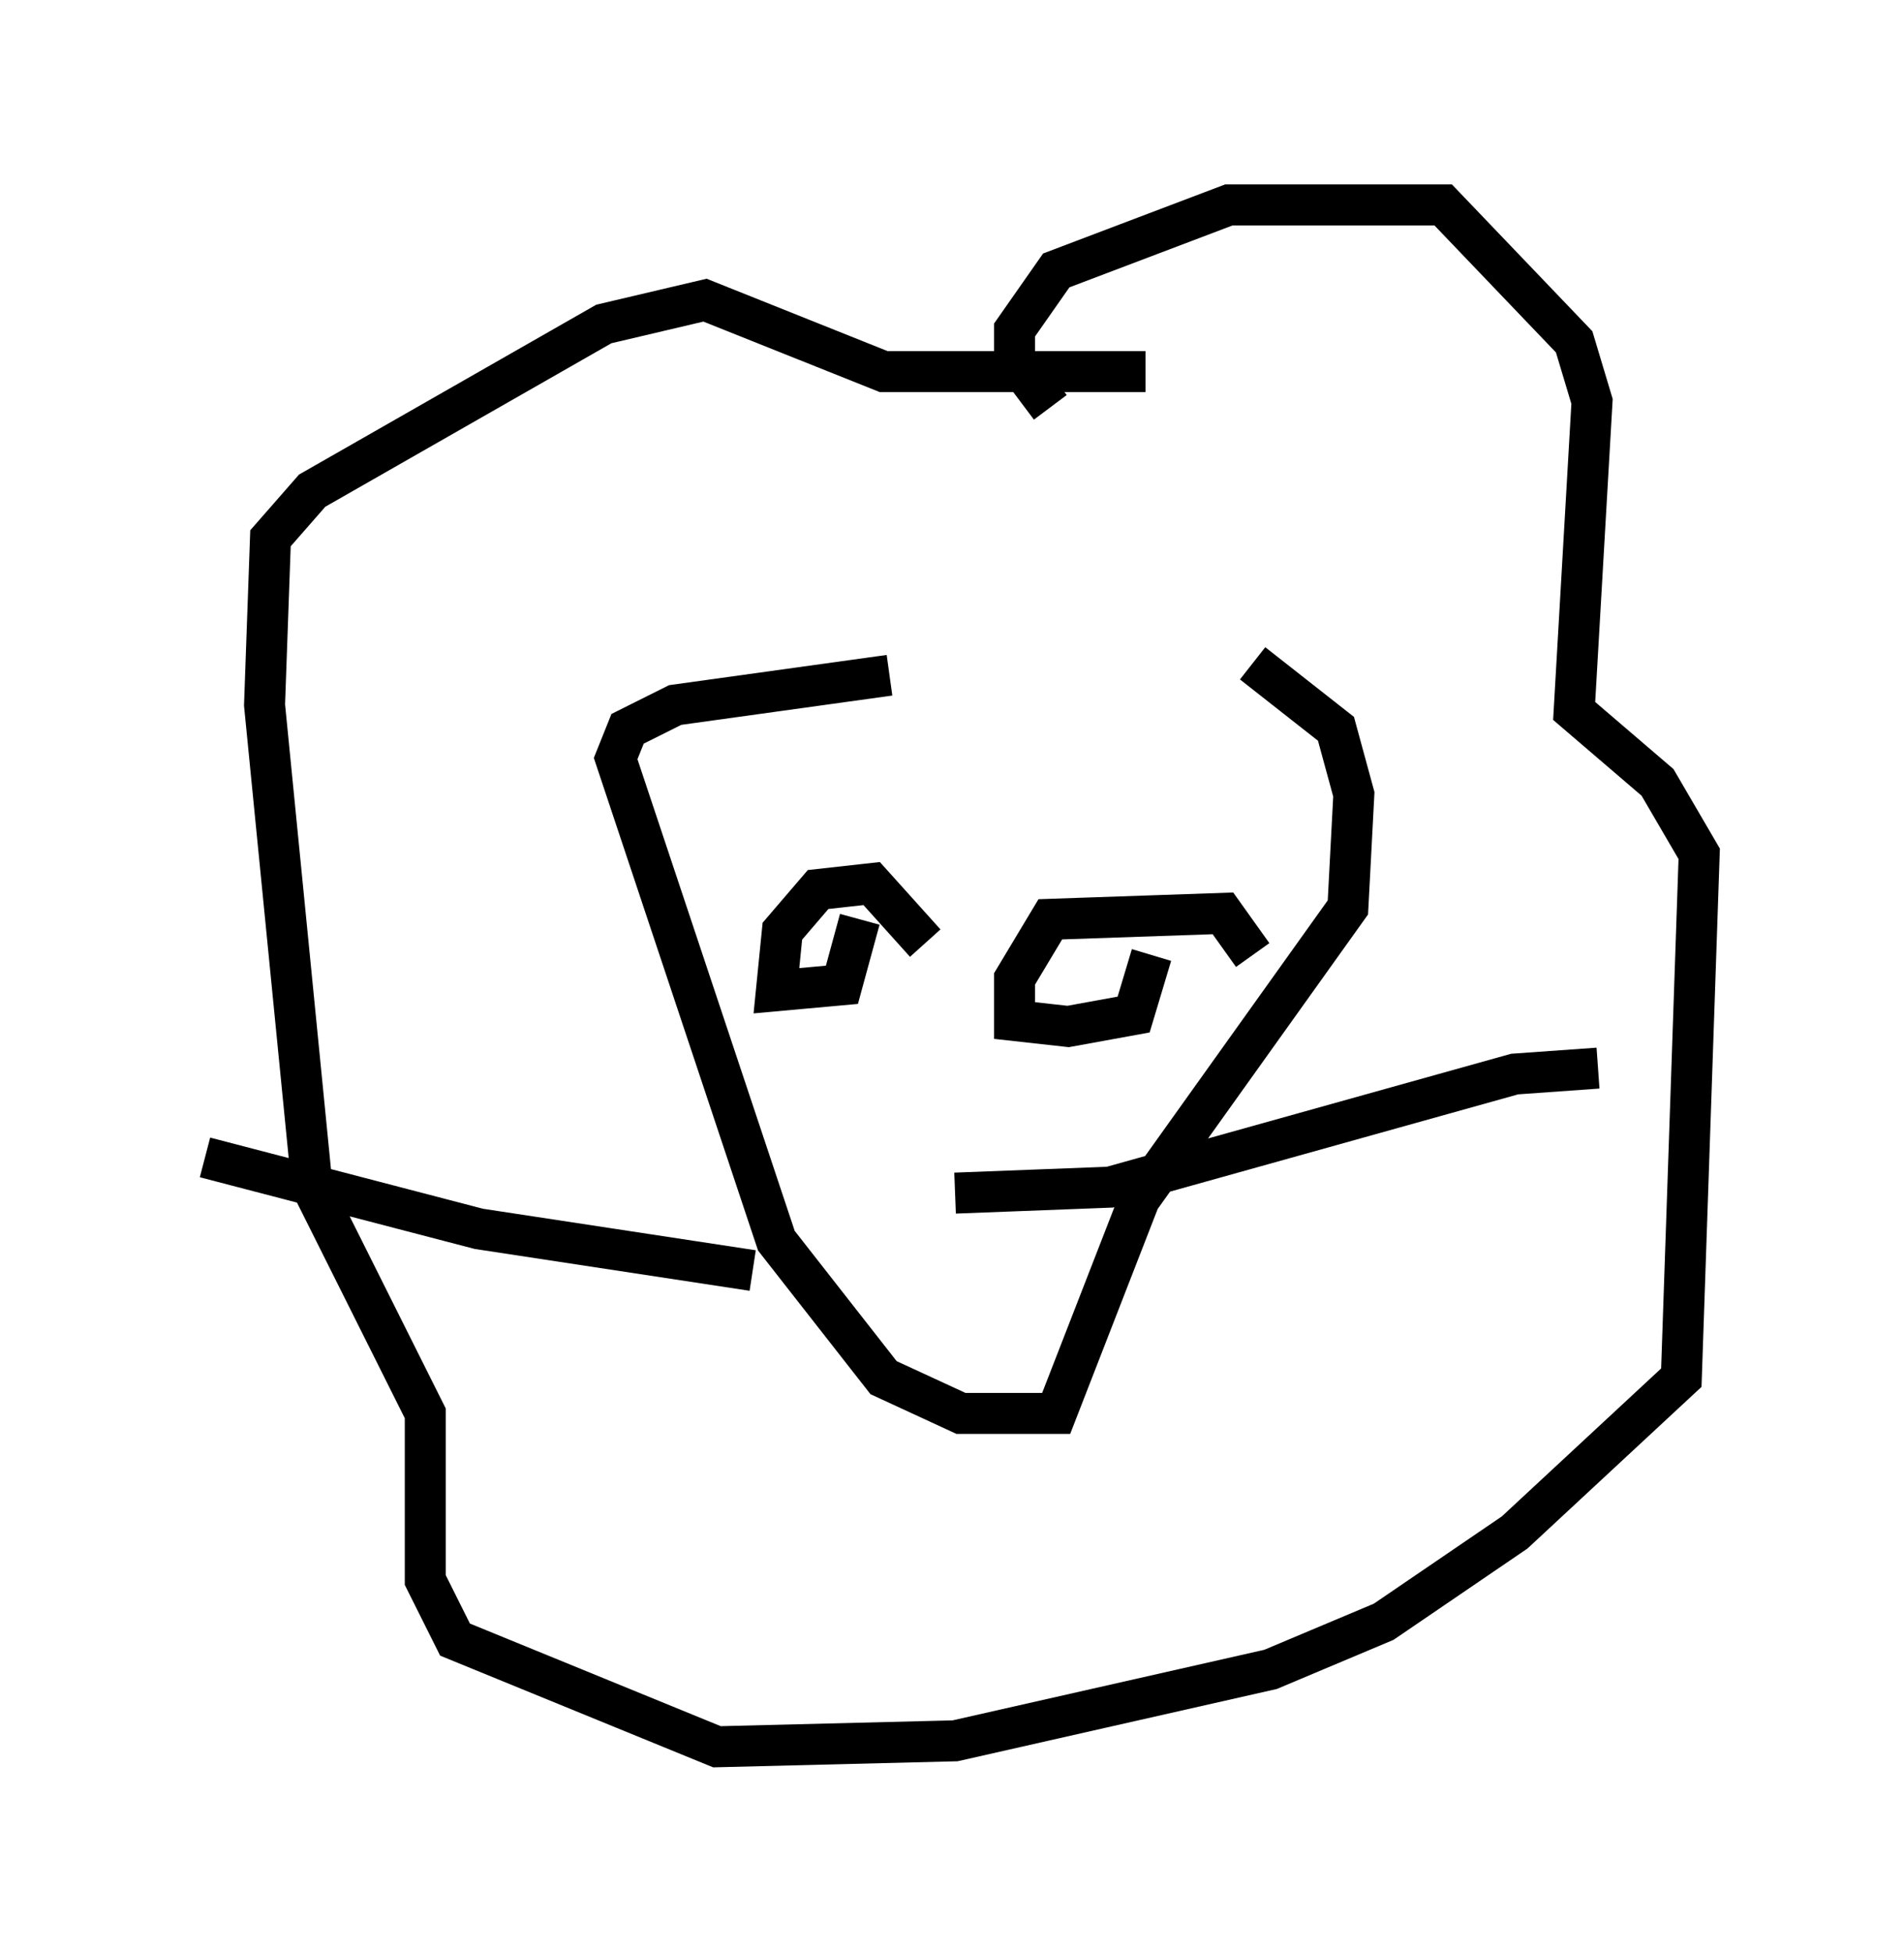 <?xml version="1.0" encoding="utf-8" ?>
<svg baseProfile="full" height="47.62" version="1.1" width="46.458" xmlns="http://www.w3.org/2000/svg" xmlns:ev="http://www.w3.org/2001/xml-events" xmlns:xlink="http://www.w3.org/1999/xlink"><defs /><rect fill="white" height="47.62" width="46.458" x="0" y="0" /><path d="M20.832, 15.894 m9.732, 0.291 l2.034, 1.598 0.436, 1.598 l-0.145, 2.76 -5.084, 7.117 l-2.034, 5.229 -2.324, 0.0 l-1.888, -0.872 -2.615, -3.341 l-3.922, -11.765 0.291, -0.726 l1.162, -0.581 5.229, -0.726 m0.872, 6.536 l-1.307, -1.453 -1.307, 0.145 l-0.872, 1.017 -0.145, 1.453 l1.598, -0.145 0.436, -1.598 m9.587, 0.872 l-0.726, -1.017 -4.212, 0.145 l-0.872, 1.453 0.0, 1.017 l1.307, 0.145 1.598, -0.291 l0.436, -1.453 m-2.469, -13.363 l-0.872, -1.162 0.0, -0.726 l1.017, -1.453 4.212, -1.598 l5.229, 0.0 3.196, 3.341 l0.436, 1.453 -0.436, 7.553 l2.034, 1.743 1.017, 1.743 l-0.436, 12.782 -4.067, 3.777 l-3.196, 2.179 -2.76, 1.162 l-7.698, 1.743 -5.81, 0.145 l-6.391, -2.615 -0.726, -1.453 l0.0, -4.067 -2.76, -5.52 l-1.162, -11.765 0.145, -4.067 l1.017, -1.162 7.117, -4.067 l2.469, -0.581 4.358, 1.743 l6.391, 0.0 m-4.648, 20.045 l3.777, -0.145 9.877, -2.76 l2.034, -0.145 m-20.626, 4.939 l-6.682, -1.017 -6.682, -1.743 " fill="none" stroke="black" stroke-width="1" /></svg>